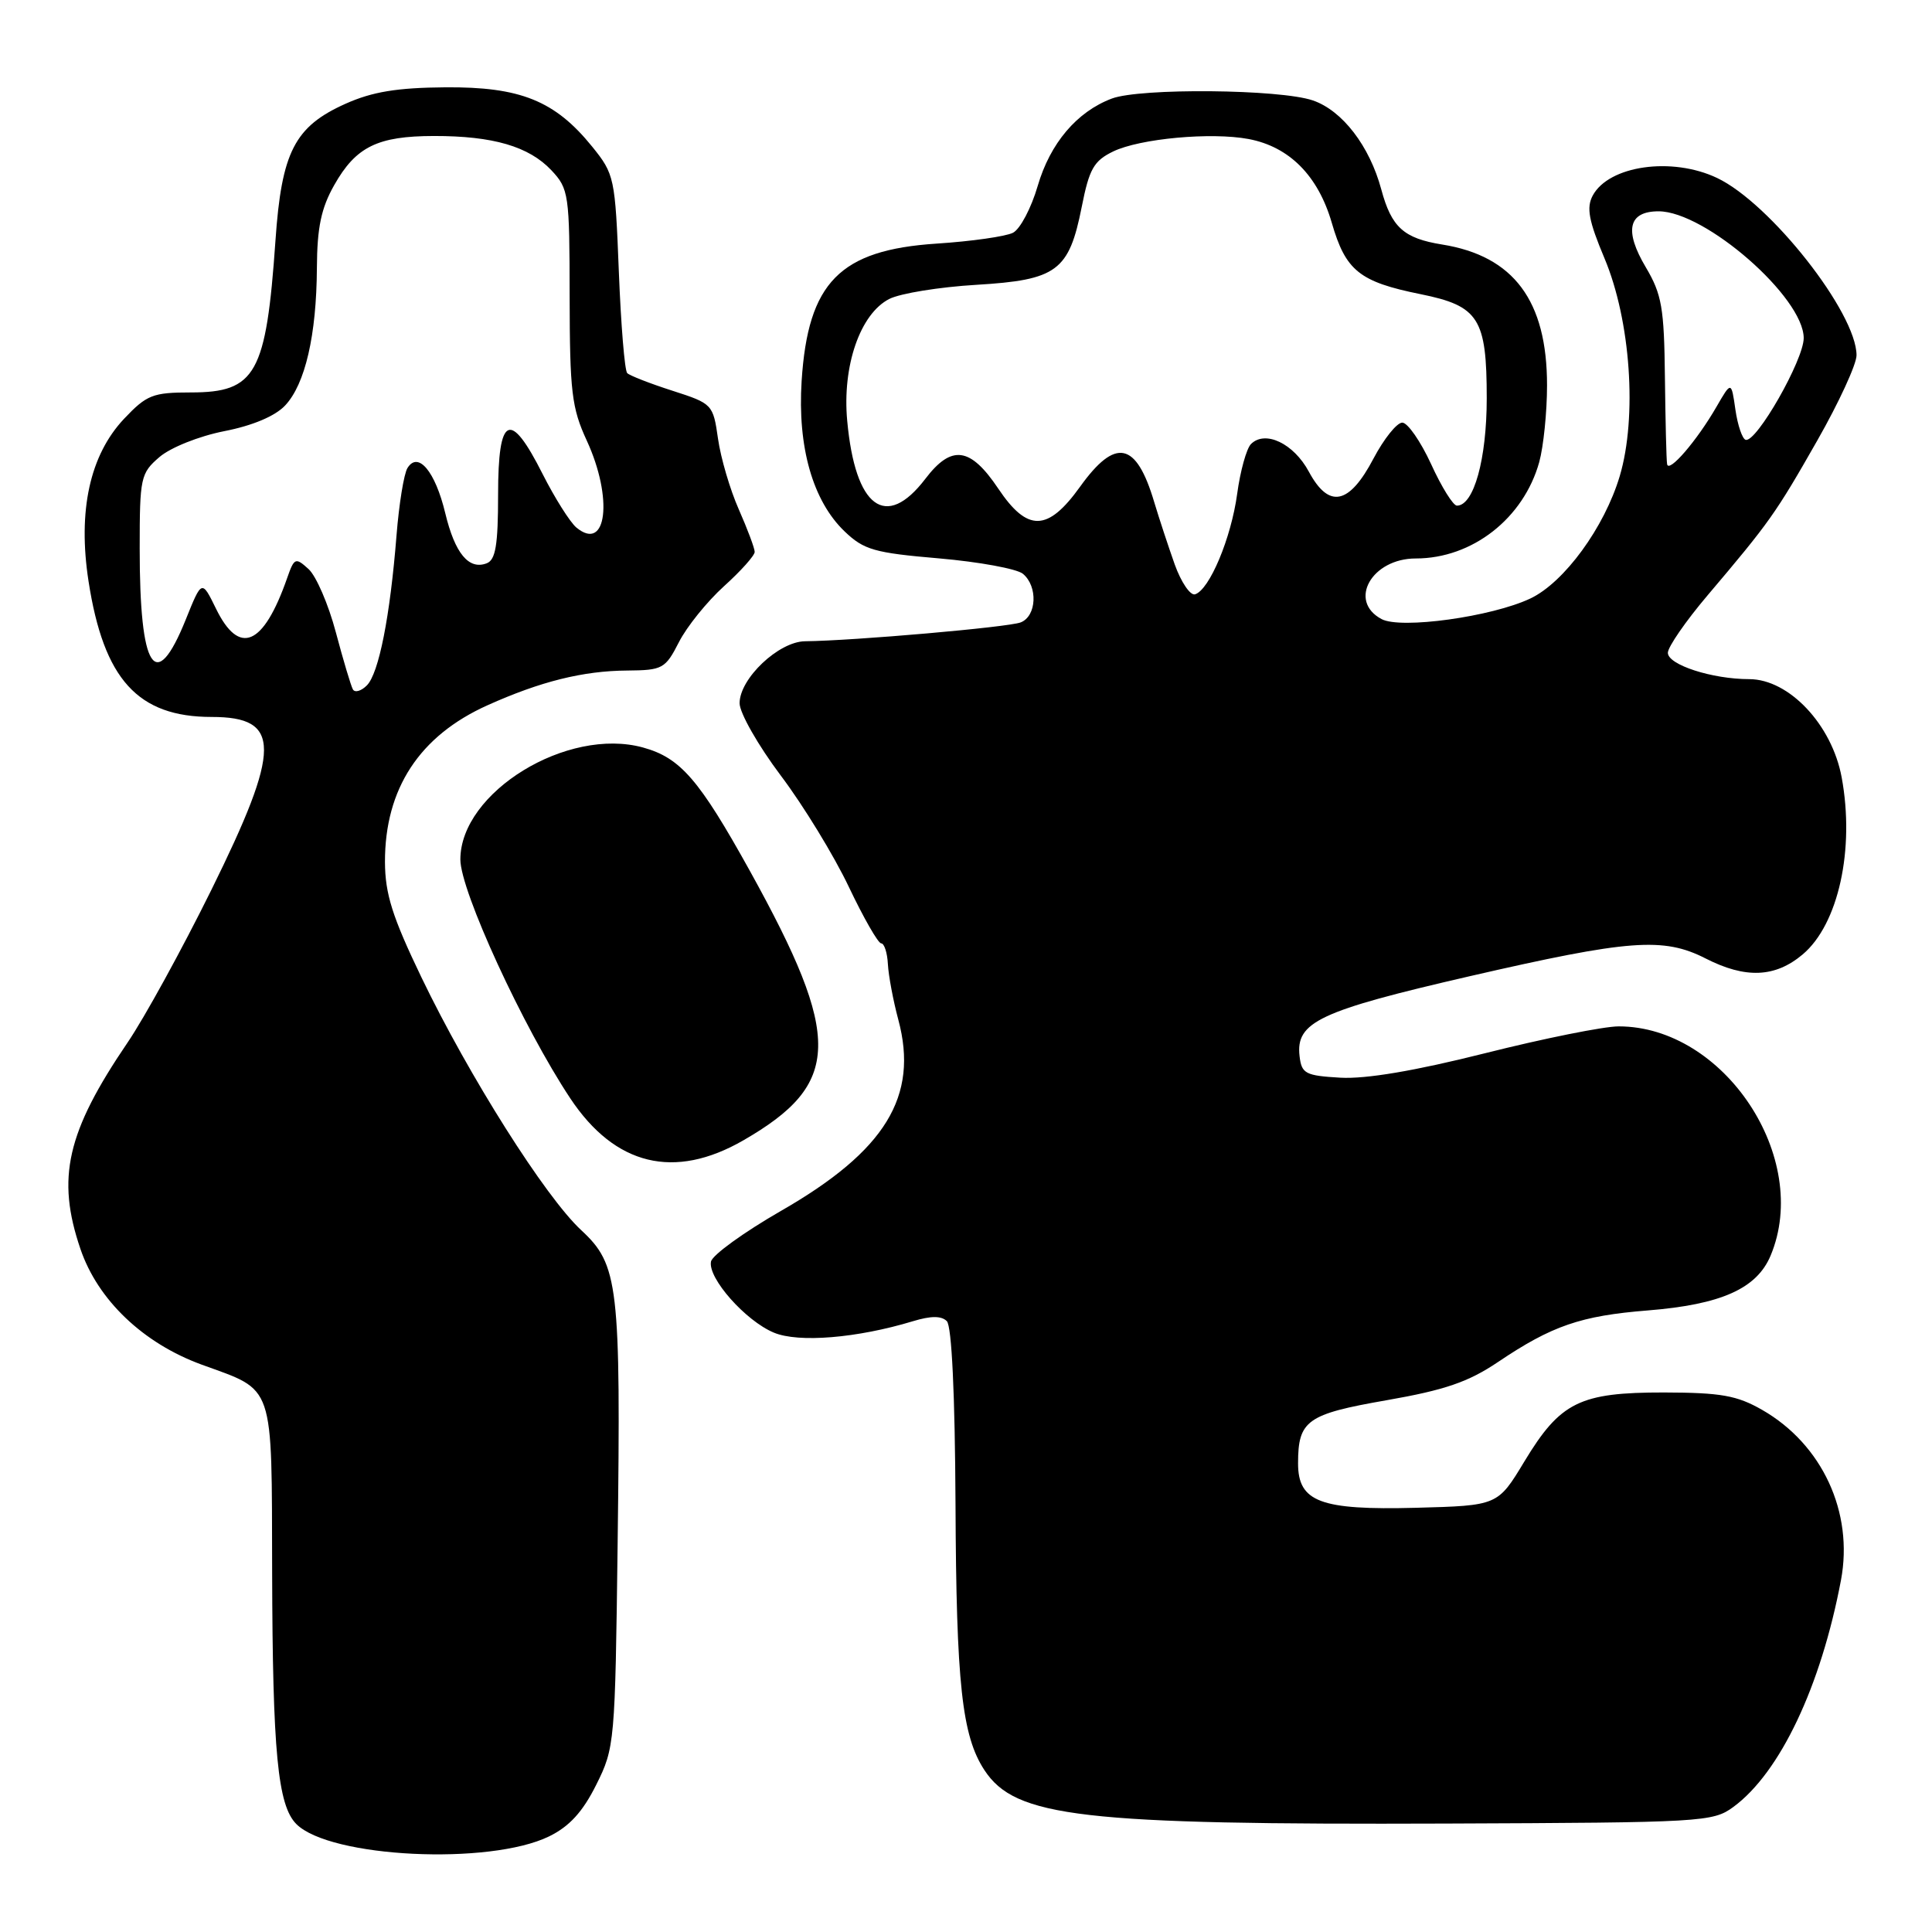 <?xml version="1.0" encoding="UTF-8" standalone="no"?>
<!DOCTYPE svg PUBLIC "-//W3C//DTD SVG 1.1//EN" "http://www.w3.org/Graphics/SVG/1.1/DTD/svg11.dtd" >
<svg xmlns="http://www.w3.org/2000/svg" xmlns:xlink="http://www.w3.org/1999/xlink" version="1.1" viewBox="0 0 256 256">
 <g >
 <path fill="currentColor"
d=" M 72.76 243.33 C 75.44 242.02 77.21 240.09 79.00 236.50 C 81.45 231.60 81.51 230.97 81.84 204.52 C 82.27 170.19 81.96 167.59 77.01 163.00 C 72.25 158.59 62.12 142.56 55.84 129.50 C 51.98 121.47 51.03 118.46 51.01 114.22 C 50.99 104.52 55.58 97.50 64.60 93.45 C 71.63 90.29 77.26 88.89 83.10 88.85 C 87.80 88.81 88.16 88.61 89.96 85.09 C 91.00 83.04 93.69 79.71 95.93 77.68 C 98.17 75.66 100.00 73.61 100.00 73.13 C 100.00 72.65 99.05 70.12 97.90 67.51 C 96.74 64.90 95.50 60.68 95.14 58.13 C 94.49 53.57 94.40 53.48 89.09 51.77 C 86.13 50.82 83.44 49.77 83.11 49.44 C 82.77 49.11 82.28 43.07 82.00 36.01 C 81.51 23.53 81.42 23.08 78.45 19.41 C 73.53 13.34 68.94 11.49 59.00 11.57 C 52.61 11.62 49.33 12.16 45.78 13.75 C 39.04 16.77 37.31 20.13 36.50 31.88 C 35.27 49.55 33.90 52.00 25.30 52.00 C 20.24 52.00 19.44 52.32 16.44 55.49 C 11.90 60.31 10.29 67.69 11.73 77.01 C 13.74 90.02 18.26 95.00 28.05 95.00 C 37.31 95.00 37.29 99.12 27.99 117.95 C 24.13 125.76 19.15 134.84 16.92 138.12 C 8.83 150.02 7.45 156.09 10.66 165.50 C 12.96 172.26 18.97 177.99 26.72 180.82 C 36.48 184.38 35.99 182.94 36.06 208.32 C 36.12 232.16 36.80 239.23 39.27 241.70 C 43.73 246.16 64.86 247.19 72.76 243.33 Z  M 229.68 239.43 C 235.86 234.89 241.28 223.46 243.94 209.37 C 245.63 200.39 241.45 191.38 233.50 186.82 C 230.15 184.90 228.03 184.53 220.50 184.51 C 209.33 184.50 206.76 185.76 201.99 193.65 C 198.46 199.50 198.46 199.50 187.61 199.79 C 174.95 200.12 172.00 199.01 172.00 193.91 C 172.00 188.21 173.17 187.38 183.72 185.54 C 191.45 184.19 194.55 183.13 198.50 180.47 C 205.64 175.66 209.46 174.35 218.34 173.64 C 228.07 172.86 232.79 170.75 234.62 166.36 C 240.03 153.43 228.46 136.00 214.48 136.00 C 212.51 136.00 204.56 137.60 196.81 139.55 C 187.47 141.90 181.00 142.99 177.61 142.80 C 172.97 142.53 172.47 142.27 172.20 139.95 C 171.67 135.42 174.80 133.95 194.76 129.35 C 215.89 124.49 220.41 124.15 226.00 127.00 C 231.29 129.70 235.21 129.54 238.86 126.47 C 243.60 122.48 245.79 112.53 244.03 103.00 C 242.74 96.03 237.06 90.00 231.79 89.99 C 226.86 89.99 221.00 88.09 221.00 86.50 C 221.00 85.73 223.36 82.31 226.25 78.90 C 234.48 69.19 235.28 68.06 240.80 58.37 C 243.66 53.35 246.00 48.27 246.00 47.08 C 246.00 41.45 234.58 26.93 227.52 23.58 C 221.54 20.74 213.18 21.93 211.04 25.92 C 210.19 27.52 210.51 29.25 212.60 34.22 C 216.07 42.46 216.96 55.25 214.62 63.10 C 212.59 69.89 207.27 77.17 202.79 79.30 C 197.66 81.73 185.61 83.40 183.06 82.03 C 178.57 79.63 181.76 74.00 187.60 74.00 C 195.09 74.00 201.88 68.69 203.96 61.22 C 204.52 59.17 204.99 54.60 204.99 51.07 C 205.00 39.86 200.58 33.92 191.09 32.40 C 186.00 31.58 184.38 30.12 183.03 25.11 C 181.48 19.35 177.87 14.65 173.97 13.31 C 169.62 11.81 151.08 11.64 147.32 13.06 C 142.68 14.81 139.15 18.99 137.50 24.64 C 136.65 27.56 135.18 30.35 134.23 30.84 C 133.28 31.33 128.72 31.98 124.10 32.28 C 111.28 33.12 107.06 37.41 106.22 50.48 C 105.66 59.24 107.70 66.38 111.92 70.42 C 114.47 72.86 115.86 73.26 124.43 73.99 C 129.74 74.45 134.74 75.37 135.54 76.03 C 137.55 77.70 137.37 81.64 135.25 82.47 C 133.63 83.11 113.15 84.90 106.67 84.97 C 103.18 85.01 98.00 89.91 98.00 93.18 C 98.00 94.46 100.46 98.78 103.46 102.77 C 106.47 106.76 110.52 113.40 112.47 117.51 C 114.43 121.63 116.36 125.00 116.76 125.00 C 117.17 125.00 117.57 126.24 117.65 127.75 C 117.73 129.26 118.35 132.58 119.03 135.11 C 121.76 145.27 117.33 152.50 103.50 160.44 C 98.56 163.28 94.37 166.31 94.21 167.17 C 93.78 169.36 98.79 175.02 102.54 176.58 C 105.80 177.95 113.57 177.31 120.96 175.07 C 123.36 174.34 124.74 174.34 125.46 175.06 C 126.11 175.72 126.54 184.71 126.61 199.30 C 126.71 223.12 127.46 230.00 130.44 234.55 C 134.54 240.80 143.22 241.81 191.68 241.63 C 225.58 241.50 226.96 241.43 229.68 239.43 Z  M 98.50 151.10 C 111.49 143.61 111.64 137.58 99.38 115.43 C 92.64 103.28 90.17 100.42 85.21 99.05 C 75.17 96.28 61.00 104.97 61.00 113.89 C 61.00 118.04 69.32 136.13 75.56 145.53 C 81.49 154.46 89.36 156.37 98.50 151.10 Z  M 46.76 91.35 C 46.50 90.88 45.48 87.47 44.50 83.78 C 43.52 80.08 41.89 76.31 40.88 75.40 C 39.15 73.83 38.99 73.90 38.04 76.62 C 34.90 85.59 31.70 86.96 28.62 80.65 C 26.74 76.81 26.74 76.81 24.62 82.08 C 20.60 92.06 18.50 88.81 18.51 72.66 C 18.51 63.28 18.63 62.71 21.13 60.56 C 22.60 59.30 26.37 57.79 29.72 57.13 C 33.47 56.40 36.47 55.13 37.78 53.73 C 40.44 50.90 41.94 44.42 41.99 35.50 C 42.02 30.13 42.56 27.57 44.29 24.52 C 47.16 19.44 50.03 18.03 57.50 18.02 C 65.33 18.01 70.08 19.40 73.06 22.56 C 75.37 25.02 75.47 25.71 75.48 39.31 C 75.50 51.89 75.75 54.05 77.75 58.38 C 81.27 66.01 80.41 73.24 76.37 69.90 C 75.53 69.19 73.52 66.01 71.90 62.81 C 67.59 54.26 66.00 54.99 66.00 65.53 C 66.00 72.22 65.67 74.19 64.49 74.64 C 62.12 75.55 60.28 73.33 59.00 68.00 C 57.67 62.46 55.40 59.74 53.99 62.02 C 53.52 62.78 52.87 66.80 52.54 70.95 C 51.69 81.67 50.20 89.23 48.61 90.82 C 47.85 91.58 47.02 91.81 46.76 91.35 Z  M 155.66 74.80 C 154.82 72.43 153.59 68.70 152.93 66.50 C 150.55 58.51 147.81 57.95 143.11 64.50 C 138.83 70.46 136.15 70.52 132.28 64.75 C 128.57 59.22 126.09 58.88 122.61 63.45 C 117.38 70.30 113.32 67.29 112.26 55.76 C 111.58 48.49 113.98 41.57 117.84 39.61 C 119.30 38.87 124.49 38.03 129.37 37.74 C 140.06 37.10 141.65 35.92 143.34 27.39 C 144.33 22.38 144.94 21.31 147.50 20.07 C 151.04 18.36 160.48 17.49 165.44 18.42 C 170.84 19.44 174.65 23.27 176.47 29.53 C 178.31 35.88 180.13 37.34 188.24 38.98 C 195.95 40.54 197.00 42.19 197.00 52.77 C 197.00 60.83 195.29 67.00 193.05 67.00 C 192.55 67.00 191.01 64.53 189.63 61.50 C 188.24 58.48 186.52 56.00 185.81 56.00 C 185.09 56.00 183.38 58.14 182.00 60.75 C 178.77 66.90 176.09 67.44 173.43 62.50 C 171.42 58.76 167.64 56.96 165.76 58.84 C 165.17 59.43 164.34 62.41 163.93 65.45 C 163.13 71.32 160.26 78.16 158.35 78.75 C 157.72 78.94 156.51 77.16 155.66 74.80 Z  M 220.90 61.50 C 220.80 60.95 220.68 55.78 220.61 50.00 C 220.51 40.80 220.20 39.00 218.08 35.42 C 215.18 30.54 215.76 28.00 219.77 28.00 C 225.96 28.00 239.00 39.40 239.00 44.80 C 239.00 47.69 232.74 58.67 231.31 58.28 C 230.87 58.16 230.25 56.36 229.95 54.28 C 229.41 50.50 229.41 50.50 227.45 53.89 C 224.85 58.40 221.10 62.75 220.90 61.50 Z "/>
</g>
</svg>